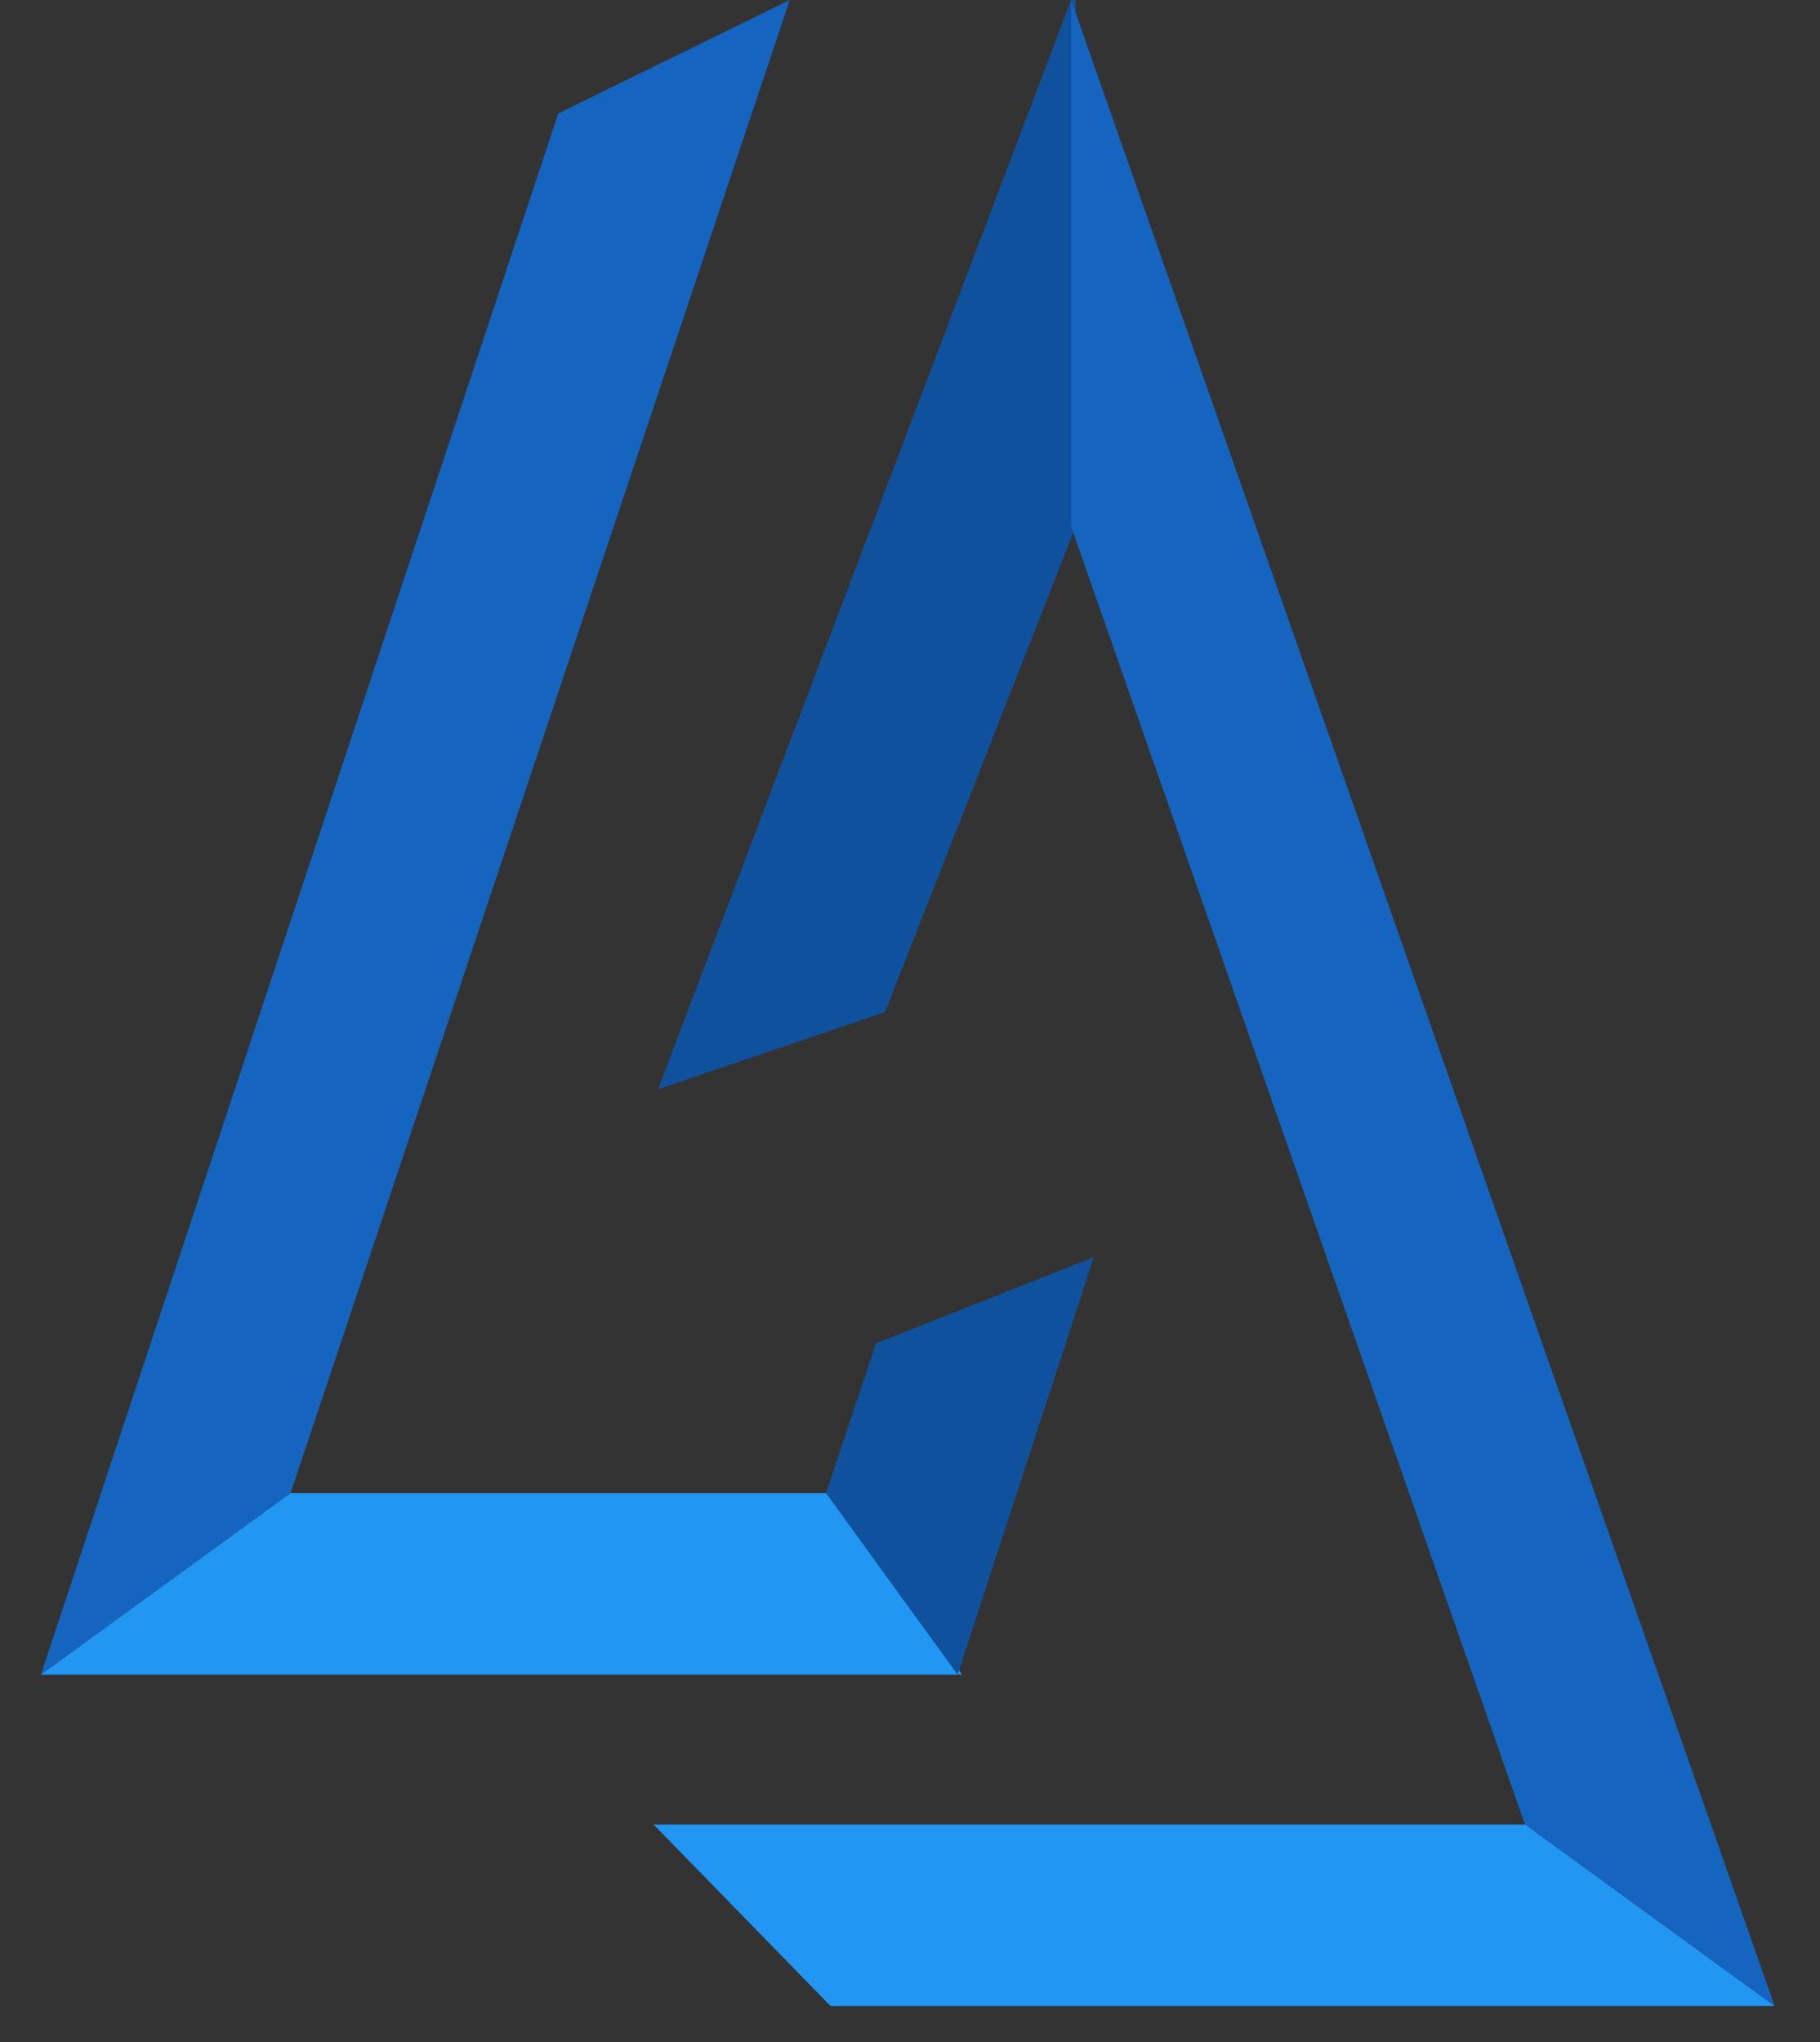 <?xml version="1.0" encoding="utf-8"?>
<!-- Generator: Adobe Illustrator 26.4.1, SVG Export Plug-In . SVG Version: 6.00 Build 0)  -->
<svg version="1.1" id="Capa_1" xmlns="http://www.w3.org/2000/svg" xmlns:xlink="http://www.w3.org/1999/xlink" x="0px" y="0px"
	 viewBox="0 0 40.1 45" style="enable-background:new 0 0 40.1 45;" xml:space="preserve">
<rect x="0" y="0" width="40.1" height="45" fill="#333333" stroke="none"/>
<style type="text/css">
	.st0{fill:#1565C0;}
	.st1{fill:#2196F3;}
	.st2{fill:#10519D;}
	.st3{fill:url(#SVGID_1_);}
	.st4{fill:#FFFFFF;}
</style>
<path class="st0" d="M17.4,0l-5.1,2.5L0.9,36.9l5.5-4L17.4,0z"/>
<path class="st1" d="M6.4,32.9l-5.5,4h20.3l-2.9-4H6.4z"/>
<path class="st2" d="M24.1,27.7l-4.8,1.9l-1.1,3.3l2.9,4L24.1,27.7z"/>
<path class="st2" d="M23.6,0l-9.1,24l5-1.7l4.2-10.7V0z"/>
<linearGradient id="SVGID_1_" gradientUnits="userSpaceOnUse" x1="31.326" y1="45.99" x2="31.326" y2="1.759" gradientTransform="matrix(1 0 0 -1 0 46)">
	<stop  offset="0" style="stop-color:#1565C0"/>
	<stop  offset="1" style="stop-color:#1565C0"/>
</linearGradient>
<path class="st3" d="M23.6,11.6V0l15.5,44.2l-5.5-4L23.6,11.6z"/>
<path class="st1" d="M18.3,44.2h20.8l-5.5-4H14.4L18.3,44.2z"/>
<path class="st4" d="M69.6,38H53.5V6.3h4.2v27.6h11.9V38z"/>
<path class="st4" d="M74.9,14.8v11.5c0,1.2,0.2,2.3,0.5,3.3c0.4,1,0.9,1.9,1.6,2.7c0.7,0.7,1.5,1.3,2.5,1.7c0.9,0.4,2,0.6,3.1,0.6
	c1,0,2-0.2,2.9-0.7c0.9-0.4,1.7-1,2.4-1.8c0.7-0.8,1.2-1.7,1.7-2.8c0.4-1.1,0.6-2.3,0.6-3.6V14.8h4V38h-4v-5.5
	c-0.9,1.7-2.1,3.1-3.5,4.1c-1.5,1-3.2,1.5-5.2,1.5c-1.5,0-2.9-0.3-4.2-0.8c-1.3-0.5-2.4-1.3-3.3-2.3c-0.9-1-1.7-2.1-2.2-3.5
	c-0.5-1.4-0.8-2.8-0.8-4.5V14.8H74.9z"/>
<path class="st4" d="M110.1,14.8l1.4,3.8l1.5-3.8h4.3l-3.7,9.3l3.3,9l7.6-18.3h4.3l-9.2,23.3h-4.3l-3.5-9.3l-3.6,9.3h-4.3l-8.8-23.3
	h4.3l6.8,17.6l3.6-9.1l-3.2-8.5H110.1z"/>
<path class="st4" d="M131.8,14.8l6.9,17.8l6.8-17.8h4.3L138,45h-4l2.7-6.9l-9.2-23.3H131.8z"/>
<path class="st4" d="M155.4,10.5v23.4h3.5c1.6,0,3.1-0.3,4.5-0.9c1.4-0.6,2.6-1.4,3.7-2.5c1.1-1.1,1.9-2.3,2.5-3.7
	c0.6-1.4,0.9-2.9,0.9-4.5c0-1.6-0.3-3.1-0.9-4.5c-0.6-1.4-1.4-2.7-2.5-3.7c-1-1.1-2.3-1.9-3.7-2.5c-1.4-0.6-2.9-0.9-4.5-0.9H155.4z
	 M159,6.3c2.2,0,4.3,0.4,6.2,1.2c1.9,0.8,3.6,2,5,3.4c1.4,1.4,2.6,3.1,3.4,5.1c0.9,1.9,1.3,4,1.3,6.2s-0.4,4.3-1.3,6.2
	c-0.8,1.9-2,3.6-3.4,5c-1.4,1.4-3.1,2.5-5,3.4c-1.9,0.8-4,1.2-6.2,1.2h-7.7V6.3H159z"/>
<path class="st4" d="M180.1,14.8l6.9,17.8l6.8-17.8h4.3L186.3,45h-4l2.7-6.9l-9.2-23.3H180.1z"/>
<path class="st4" d="M204,14.8v4c0.6-1.1,1.5-2.1,2.6-2.8c1.1-0.8,2.4-1.2,3.9-1.2v4c-0.8,0-1.6,0.2-2.4,0.5c-0.8,0.3-1.4,0.7-2,1.3
	c-0.6,0.5-1.1,1.1-1.5,1.8c-0.4,0.7-0.6,1.4-0.6,2.2V38h-4V14.8H204z"/>
<path class="st4" d="M230.9,26.5c0-1-0.2-2-0.6-3c-0.4-0.9-0.9-1.8-1.6-2.5c-0.7-0.7-1.5-1.2-2.5-1.7c-0.9-0.4-1.9-0.6-2.9-0.6
	c-1,0-2,0.2-3,0.6c-0.9,0.4-1.7,1-2.4,1.7c-0.7,0.7-1.2,1.5-1.7,2.5c-0.4,0.9-0.6,1.9-0.6,3c0,1,0.2,2,0.6,3c0.4,0.9,1,1.7,1.7,2.4
	c0.7,0.7,1.5,1.2,2.4,1.7c0.9,0.4,1.9,0.6,3,0.6c1,0,2-0.2,2.9-0.6c0.9-0.4,1.8-1,2.5-1.7c0.7-0.7,1.2-1.5,1.6-2.4
	C230.7,28.5,230.9,27.5,230.9,26.5z M234.9,26.5c0,1.6-0.3,3.1-0.9,4.5c-0.6,1.4-1.4,2.7-2.5,3.7c-1,1-2.3,1.9-3.7,2.5
	c-1.4,0.6-2.9,0.9-4.5,0.9c-1.6,0-3.2-0.3-4.6-0.9c-1.4-0.6-2.6-1.5-3.7-2.5c-1-1-1.9-2.3-2.5-3.7c-0.6-1.4-0.9-2.9-0.9-4.5
	c0-1.6,0.3-3.2,0.9-4.6c0.6-1.4,1.4-2.7,2.5-3.7c1-1.1,2.3-1.9,3.7-2.5c1.4-0.6,2.9-0.9,4.6-0.9c1.6,0,3.1,0.3,4.5,0.9
	c1.4,0.6,2.6,1.4,3.7,2.5c1,1,1.9,2.3,2.5,3.7C234.6,23.3,234.9,24.8,234.9,26.5z"/>
</svg>
